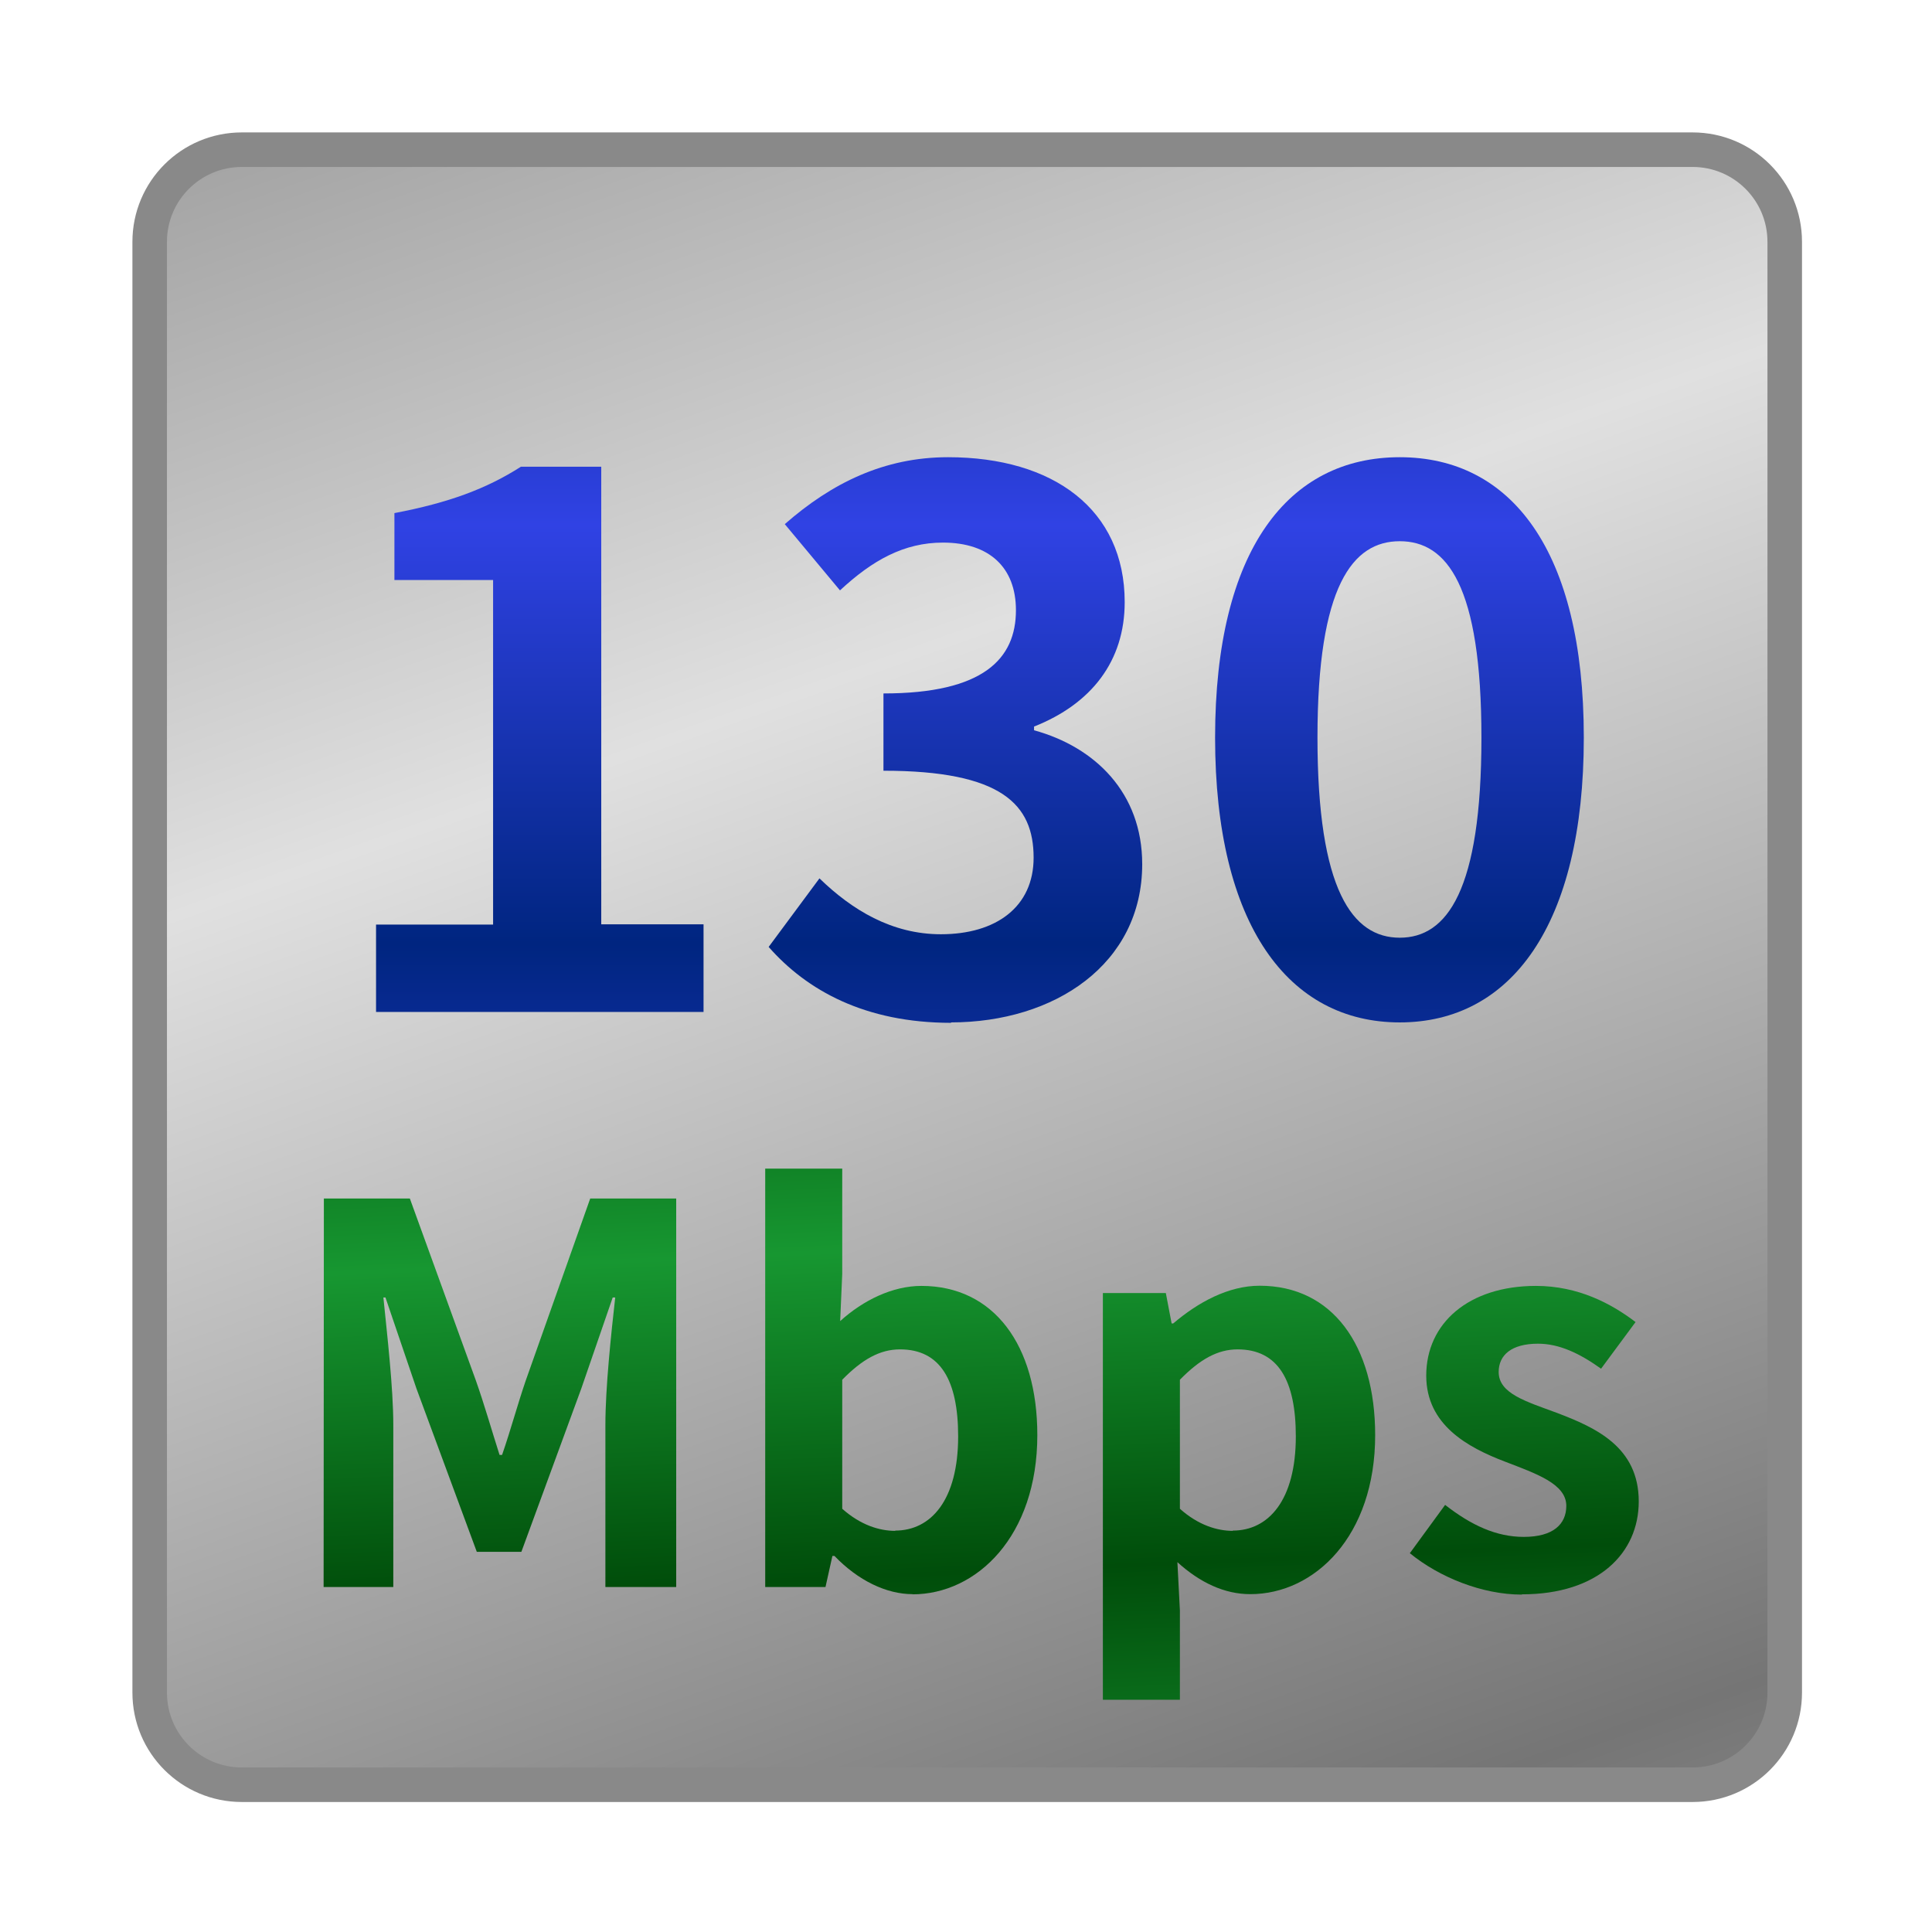 <svg height="224" viewBox="0 0 224 224" width="224" xmlns="http://www.w3.org/2000/svg"><linearGradient id="a" gradientTransform="matrix(.6 0 0 1 -26.51 43.38)" gradientUnits="userSpaceOnUse" spreadMethod="reflect" x1="124.65" x2="136.43" y1="-18.08" y2="37.1"><stop offset="0" stop-color="#e0e0e0"/><stop offset="1" stop-color="#757575"/></linearGradient><linearGradient id="b" gradientUnits="userSpaceOnUse" spreadMethod="reflect" x1="129.5" x2="129.5" y1="109.39" y2="60.9"><stop offset="0" stop-color="#002580"/><stop offset="1" stop-color="#3042e4"/></linearGradient><linearGradient id="c" gradientUnits="userSpaceOnUse" spreadMethod="reflect" x1="105.92" x2="104.29" y1="182.57" y2="144.82"><stop offset="0" stop-color="#004d0a"/><stop offset="1" stop-color="#179731"/></linearGradient><path d="m10.5 6.5h63c2.21 0 4 1.79 4 4v63c0 2.21-1.79 4-4 4h-63c-2.21 0-4-1.79-4-4v-63c0-2.21 1.79-4 4-4zm0 0" fill="url(#a)" stroke="#898989" stroke-width="1.5" transform="scale(2.67)"/><g fill="url(#b)"><path d="m43.6 117.33h37.97v-10.16h-11.86v-53.06h-9.31c-4 2.56-8.37 4.18-14.67 5.38v7.76h11.44v39.95h-13.57zm0 0"/><path d="m110.24 118.54c12.03 0 22.19-6.75 22.19-18.35 0-8.27-5.47-13.58-12.54-15.52v-.43c6.67-2.64 10.51-7.6 10.51-14.43 0-10.74-8.27-16.8-20.48-16.8-7.41 0-13.49 2.99-18.93 7.76l6.4 7.68c3.76-3.49 7.41-5.54 11.94-5.54 5.39 0 8.46 2.9 8.46 7.84 0 5.63-3.76 9.65-15.36 9.65v8.96c13.73 0 17.41 3.92 17.41 10.08 0 5.71-4.35 8.88-10.75 8.88-5.7 0-10.32-2.83-14.08-6.48l-5.89 7.95c4.43 5.04 11.17 8.8 21.17 8.8zm0 0"/><path d="m162.29 118.54c12.88 0 21.34-11.26 21.34-33.02s-8.46-32.51-21.34-32.51-21.41 10.67-21.41 32.51c0 21.76 8.53 33.02 21.41 33.02zm0-9.82c-5.46 0-9.54-5.47-9.54-23.2 0-17.65 4.1-22.77 9.54-22.77 5.47 0 9.47 5.12 9.47 22.77 0 17.76-4 23.2-9.47 23.2zm0 0"/></g><g fill="url(#c)"><path d="m37.52 184h8.08v-18.8c0-4.27-.72-10.51-1.15-14.77h.24l3.6 10.58 6.99 18.91h5.17l6.94-18.91 3.65-10.58h.29c-.48 4.26-1.14 10.5-1.14 14.77v18.8h8.21v-45.04h-9.97l-7.47 21.09c-.96 2.8-1.76 5.79-2.75 8.64h-.29c-.91-2.85-1.76-5.84-2.75-8.64l-7.65-21.09h-9.97zm0 0"/><path d="m105.79 184.85c7.46 0 14.48-6.74 14.48-18.47 0-10.41-5.04-17.29-13.44-17.29-3.34 0-6.75 1.66-9.42 4.08l.24-5.46v-12.22h-8.93v48.51h6.99l.8-3.6h.24c2.74 2.85 6.02 4.43 9.06 4.43zm-2-7.36c-1.82 0-4-.66-6.14-2.56v-14.96c2.32-2.37 4.38-3.52 6.7-3.52 4.69 0 6.74 3.6 6.74 10.09 0 7.41-3.17 10.92-7.3 10.92zm0 0"/><path d="m127.87 197.07h8.93v-10.35l-.29-5.6c2.61 2.37 5.46 3.71 8.45 3.71 7.47 0 14.48-6.75 14.48-18.43 0-10.45-4.99-17.33-13.39-17.33-3.65 0-7.17 1.94-10.02 4.37h-.19l-.67-3.52h-7.3zm15.06-19.58c-1.81 0-4-.66-6.13-2.56v-14.96c2.32-2.37 4.37-3.52 6.69-3.52 4.7 0 6.75 3.6 6.75 10.09 0 7.41-3.17 10.92-7.31 10.92zm0 0"/><path d="m176.45 184.85c8.88 0 13.55-4.8 13.55-10.77 0-6.32-4.99-8.56-9.49-10.27-3.6-1.33-6.75-2.24-6.75-4.74 0-1.95 1.47-3.28 4.56-3.28 2.48 0 4.85 1.14 7.31 2.9l4-5.41c-2.8-2.13-6.64-4.19-11.55-4.19-7.79 0-12.72 4.32-12.72 10.4 0 5.71 4.8 8.32 9.12 9.97 3.6 1.39 7.12 2.57 7.12 5.13 0 2.13-1.52 3.6-4.93 3.6-3.18 0-6.08-1.34-9.12-3.71l-4.09 5.6c3.42 2.8 8.41 4.8 12.97 4.8zm0 0"/></g></svg>